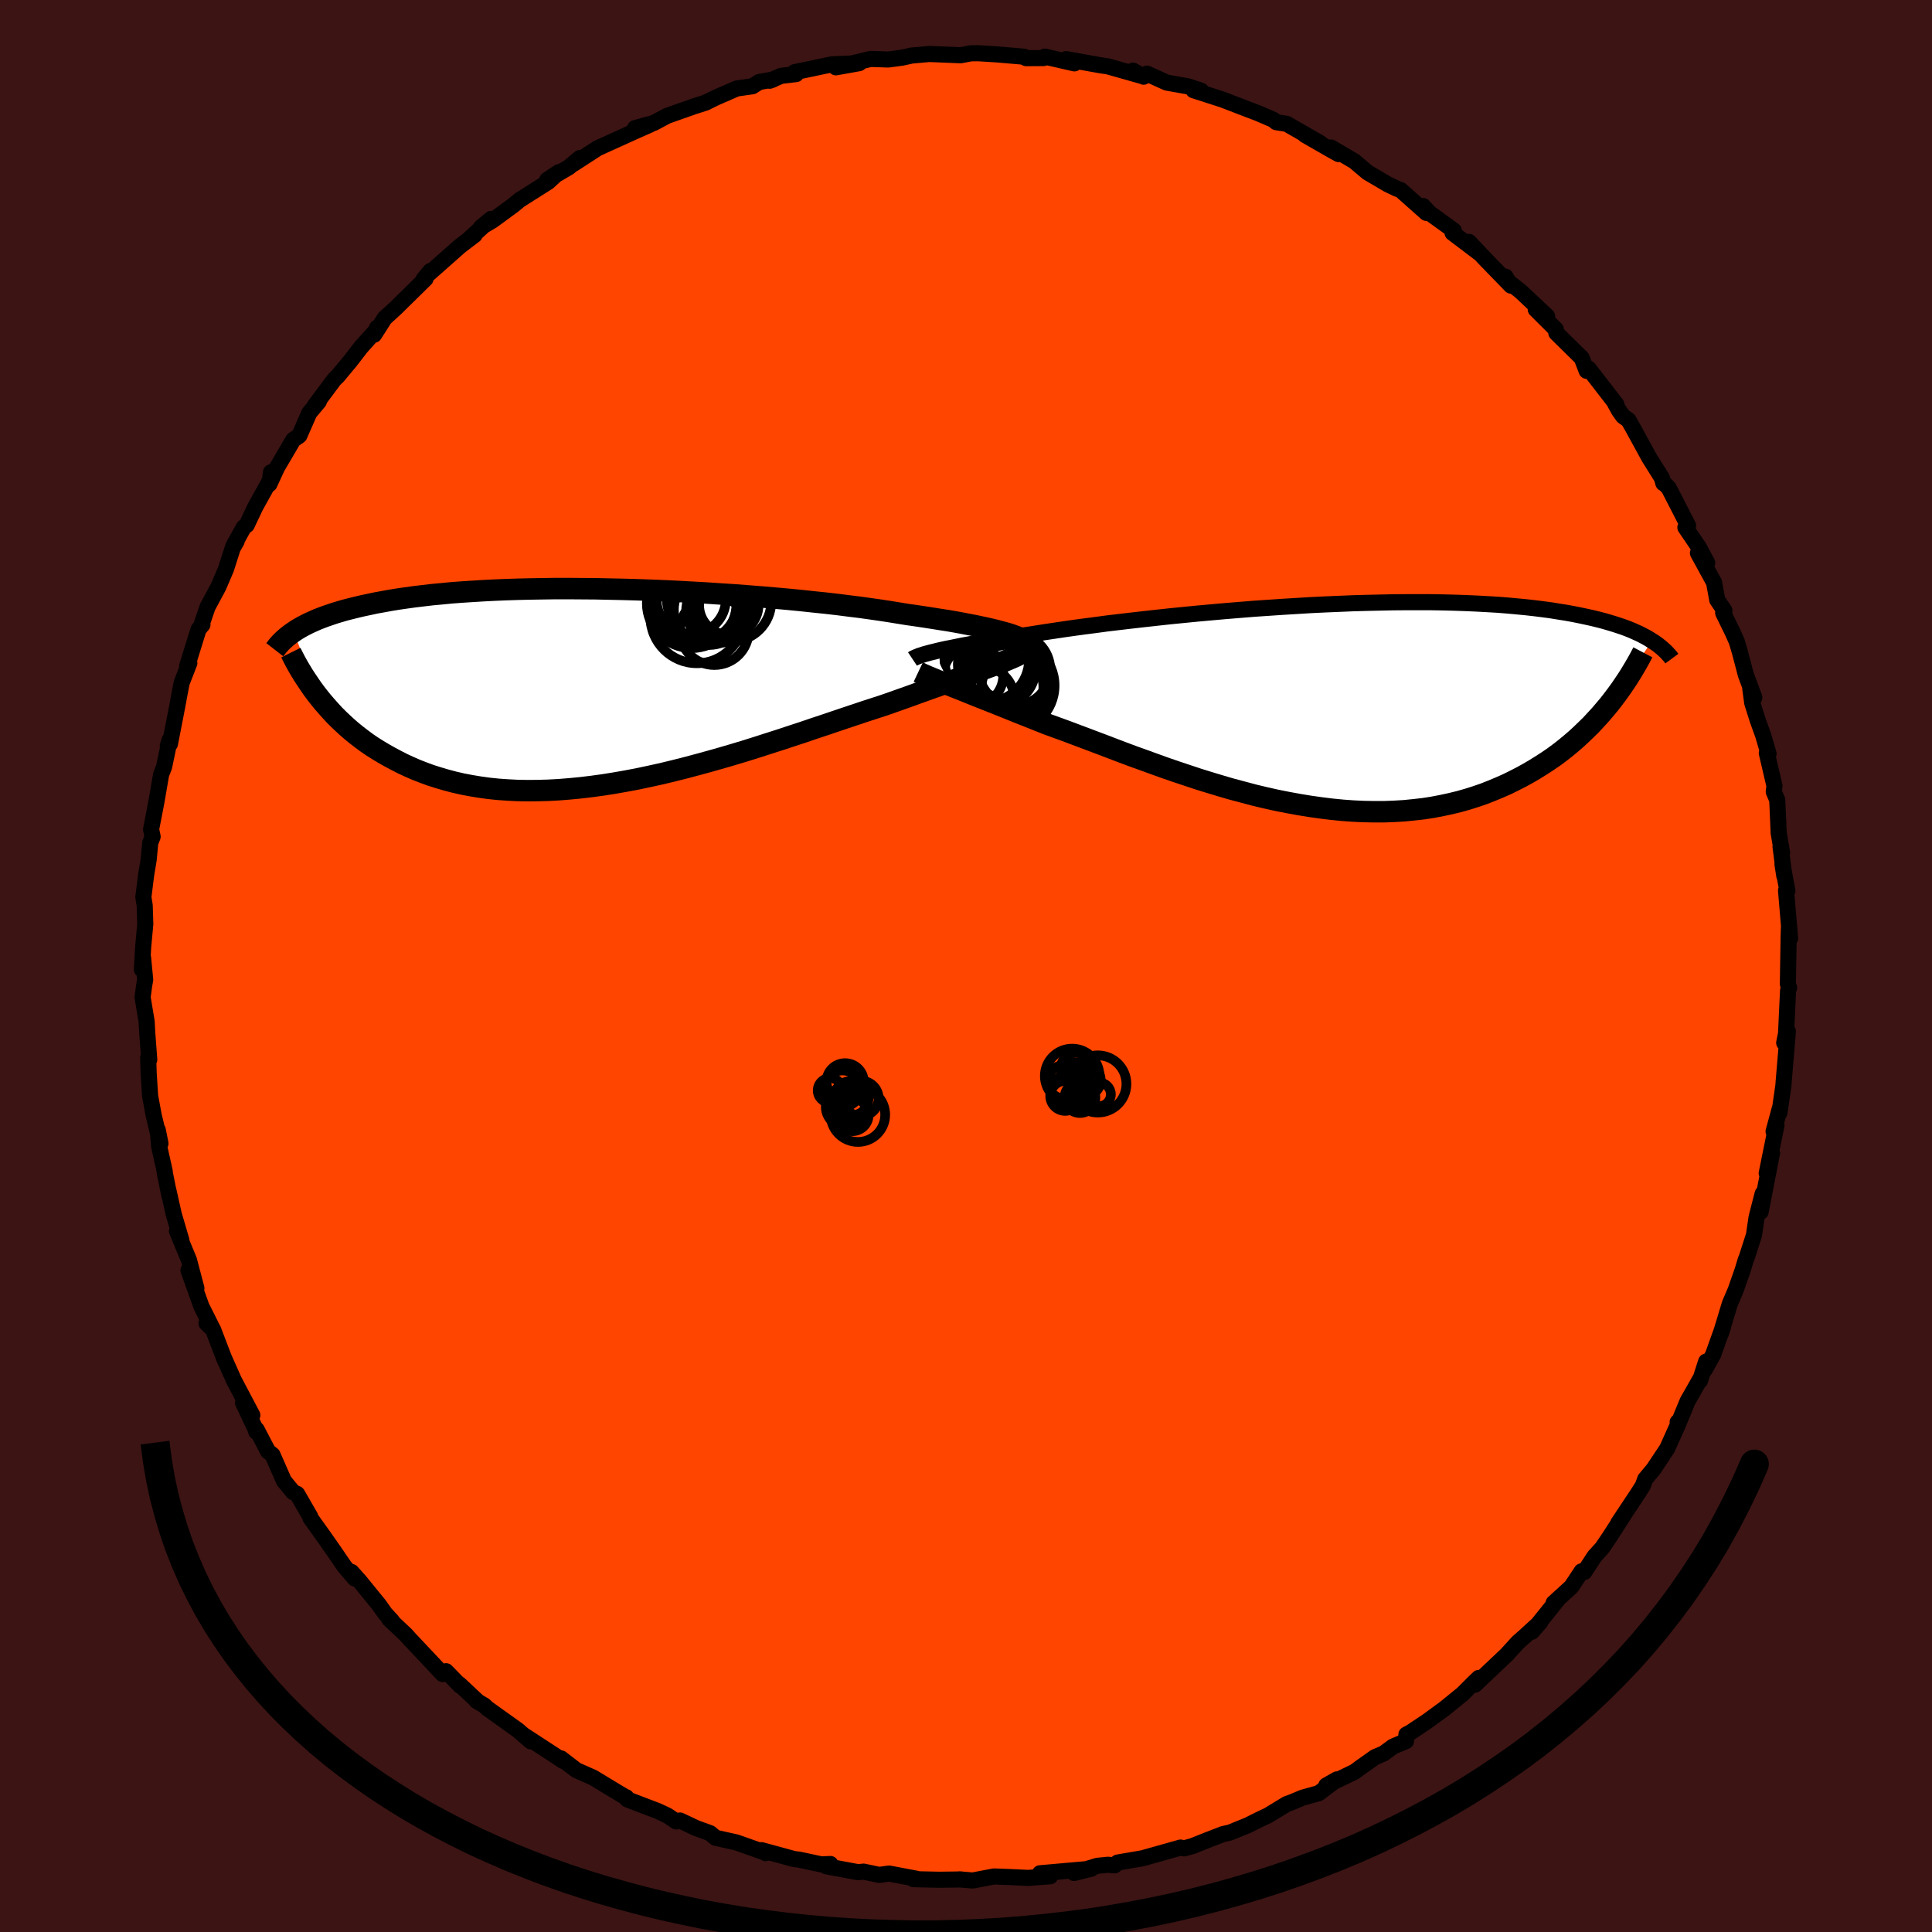 
  <svg viewBox="-100 -100 200 200" xmlns="http://www.w3.org/2000/svg" width="500" height="500" id="face-svg">
    <defs>
      <clipPath id="leftEyeClipPath">
        <polyline points="41.93,-5.62 41.51,-5.73 41.06,-5.85 40.57,-5.97 40.04,-6.09 39.47,-6.21 38.87,-6.34 38.23,-6.46 37.56,-6.59 36.85,-6.72 36.1,-6.85 35.32,-6.97 34.51,-7.1 33.67,-7.23 32.8,-7.36 31.89,-7.49 31.02,-7.63 30.1,-7.78 29.12,-7.93 28.08,-8.08 27,-8.23 25.86,-8.37 24.69,-8.52 23.47,-8.66 22.21,-8.79 20.91,-8.93 19.58,-9.06 18.23,-9.18 16.85,-9.3 15.44,-9.41 14.02,-9.52 12.58,-9.61 11.13,-9.71 9.68,-9.79 8.22,-9.87 6.76,-9.94 5.3,-10 3.85,-10.05 2.42,-10.09 0.99,-10.12 -0.42,-10.15 -1.82,-10.16 -3.19,-10.17 -4.54,-10.17 -5.86,-10.15 -7.15,-10.13 -8.42,-10.1 -9.65,-10.06 -10.85,-10.01 -12.02,-9.95 -13.15,-9.88 -14.24,-9.81 -15.3,-9.73 -16.32,-9.63 -17.3,-9.54 -18.24,-9.43 -19.15,-9.32 -20.02,-9.2 -20.85,-9.08 -21.64,-8.95 -22.41,-8.81 -23.13,-8.68 -23.83,-8.53 -24.49,-8.39 -25.13,-8.24 -25.74,-8.09 -26.32,-7.94 -26.87,-7.78 -27.4,-7.62 -27.9,-7.45 -28.37,-7.29 -28.82,-7.12 -29.25,-6.95 -29.65,-6.77 -30.03,-6.6 -30.39,-6.42 -30.73,-6.24 -31.05,-6.06 -31.35,-5.88 -31.63,-5.69 -29.02,1.07 -28.65,1.53 -28.26,1.98 -27.86,2.43 -27.45,2.88 -27.01,3.32 -26.56,3.75 -26.09,4.18 -25.61,4.6 -25.1,5.01 -24.58,5.41 -24.04,5.81 -23.48,6.19 -22.89,6.56 -22.29,6.92 -21.67,7.27 -21.03,7.61 -20.37,7.95 -19.68,8.27 -18.97,8.58 -18.23,8.87 -17.47,9.15 -16.68,9.4 -15.87,9.64 -15.04,9.86 -14.17,10.06 -13.28,10.23 -12.37,10.38 -11.43,10.51 -10.46,10.61 -9.47,10.68 -8.46,10.73 -7.42,10.75 -6.36,10.74 -5.28,10.71 -4.17,10.65 -3.05,10.56 -1.91,10.45 -0.75,10.31 0.42,10.15 1.61,9.96 2.81,9.75 4.02,9.52 5.24,9.26 6.47,8.99 7.71,8.69 8.94,8.38 10.18,8.05 11.42,7.71 12.66,7.36 13.89,7 15.12,6.63 16.33,6.25 17.54,5.86 18.73,5.48 19.91,5.09 21.07,4.71 22.21,4.32 23.33,3.95 24.42,3.58 25.49,3.22 26.54,2.87 27.55,2.53 28.54,2.21 29.49,1.9 30.38,1.59 31.25,1.28 32.1,0.98 32.92,0.68 33.73,0.39 34.51,0.11 35.27,-0.16 36,-0.43 36.71,-0.69 37.39,-0.94 38.05,-1.18 38.67,-1.41 39.27,-1.63 39.83,-1.84 40.37,-2.04" />
      </clipPath>
      <clipPath id="rightEyeClipPath">
        <polyline points="-40.41,-5.53 -40.01,-5.63 -39.58,-5.73 -39.11,-5.83 -38.6,-5.93 -38.06,-6.04 -37.48,-6.16 -36.86,-6.27 -36.21,-6.39 -35.53,-6.51 -34.81,-6.63 -34.06,-6.75 -33.27,-6.88 -32.45,-7.01 -31.6,-7.14 -30.72,-7.27 -29.89,-7.4 -29.01,-7.54 -28.07,-7.68 -27.07,-7.83 -26.02,-7.98 -24.92,-8.13 -23.76,-8.28 -22.57,-8.44 -21.32,-8.59 -20.04,-8.74 -18.72,-8.89 -17.37,-9.04 -15.99,-9.19 -14.58,-9.33 -13.15,-9.47 -11.71,-9.6 -10.25,-9.73 -8.77,-9.85 -7.3,-9.97 -5.82,-10.07 -4.34,-10.17 -2.86,-10.26 -1.39,-10.35 0.07,-10.42 1.51,-10.48 2.94,-10.54 4.35,-10.58 5.73,-10.61 7.09,-10.64 8.42,-10.65 9.73,-10.65 11,-10.65 12.24,-10.63 13.44,-10.6 14.61,-10.56 15.75,-10.51 16.85,-10.45 17.9,-10.39 18.92,-10.31 19.91,-10.22 20.85,-10.13 21.75,-10.03 22.62,-9.92 23.45,-9.81 24.25,-9.68 25.01,-9.56 25.73,-9.43 26.43,-9.29 27.09,-9.15 27.73,-9.01 28.34,-8.86 28.92,-8.71 29.47,-8.55 30,-8.39 30.49,-8.23 30.97,-8.07 31.42,-7.9 31.84,-7.73 32.24,-7.55 32.62,-7.38 32.97,-7.2 33.31,-7.02 33.62,-6.84 33.92,-6.65 29.45,-0.04 29.01,0.48 28.56,1.01 28.09,1.52 27.61,2.04 27.1,2.54 26.58,3.04 26.05,3.53 25.49,4.01 24.92,4.48 24.33,4.94 23.72,5.39 23.09,5.82 22.44,6.24 21.78,6.65 21.1,7.05 20.39,7.44 19.67,7.81 18.92,8.18 18.15,8.52 17.36,8.85 16.55,9.17 15.71,9.46 14.86,9.73 13.98,9.98 13.08,10.2 12.15,10.4 11.21,10.58 10.24,10.73 9.26,10.84 8.25,10.94 7.23,11 6.19,11.04 5.13,11.04 4.06,11.02 2.97,10.97 1.87,10.89 0.75,10.78 -0.37,10.64 -1.51,10.48 -2.66,10.29 -3.81,10.08 -4.97,9.85 -6.13,9.59 -7.3,9.31 -8.46,9 -9.63,8.69 -10.79,8.35 -11.95,8 -13.11,7.64 -14.25,7.26 -15.39,6.88 -16.52,6.49 -17.63,6.09 -18.73,5.69 -19.82,5.3 -20.89,4.9 -21.94,4.5 -22.96,4.11 -23.97,3.73 -24.95,3.36 -25.91,3 -26.84,2.65 -27.75,2.32 -28.63,2 -29.44,1.68 -30.24,1.36 -31.02,1.05 -31.78,0.75 -32.52,0.45 -33.24,0.16 -33.94,-0.12 -34.62,-0.39 -35.28,-0.65 -35.91,-0.9 -36.51,-1.14 -37.1,-1.38 -37.65,-1.6 -38.18,-1.81 -38.68,-2.01" />
      </clipPath>
      <filter id="fuzzy">
        <feTurbulence id="turbulence" baseFrequency="0.05" numOctaves="3" type="noise" result="noise" />
        <feDisplacementMap in="SourceGraphic" in2="noise" scale="2" />
      </filter>
      <linearGradient id="rainbowGradient" x1="0%" y1="0%" x2="100%" y2="0%">
        <stop offset="0%" style="stop-color: rgb(0, 0, 0); stop-opacity: 1" />
        <stop offset="50%" style="stop-color: rgb(230, 230, 250); stop-opacity: 1" />
        <stop offset="100%" style="stop-color: rgb(230, 230, 250); stop-opacity: 1" />
      </linearGradient>
    </defs>
    <rect x="-100" y="-100" width="100%" height="100%" fill="rgb(60, 20, 20)" />
    <polyline id="faceContour" points="85.08,1.86 85.21,2.25 85.12,2.47 85.1,2.54 84.89,7 84.7,7.95 85.08,6.77 84.64,12.03 84.62,12.35 84.21,15.19 84.25,14.73 83.6,17.13 83.9,16.48 82.89,21.45 83.44,19.37 83.32,19.98 82.26,25.45 82.47,23.57 81.84,26.02 81.57,27.86 80.8,30.25 80.72,30.41 80.41,31.45 79.68,33.54 79.07,34.97 78.13,38.08 78.35,37.41 77.33,40.26 76.47,41.79 76.62,40.95 75.98,42.93 76.09,42.6 74.69,45.07 73.76,47.33 73.67,47.22 73.7,47.48 72.58,49.97 71.16,52.1 70.31,53.12 70.07,53.79 69.59,54.55 67.52,57.67 68.04,56.91 66.61,59.13 65.85,60.25 65.06,61.12 64.01,62.73 63.73,62.66 62.67,64.26 60.83,65.94 61.28,65.56 58.58,68.92 59.47,67.9 57.94,69.3 57.12,70.03 55.97,71.29 52.69,74.4 53.08,73.7 52.57,74.19 51.4,75.36 49.54,76.87 47.75,78.18 46.01,79.34 45.59,79.56 45.55,80.24 44.23,80.79 43.22,81.53 42.34,81.9 40.86,82.95 40.22,83.42 37.3,84.83 38.41,84.2 36.52,85.63 34.86,86.09 33.79,86.54 33.21,86.75 31.27,87.93 30.3,88.39 29.16,88.96 27.31,89.71 26.62,89.86 25.04,90.47 23.43,91.11 22.59,91.34 22.21,91.26 18.23,92.38 18.26,92.37 15.7,92.81 15.39,93.1 14.69,93.04 13.59,93.15 11.18,93.89 12.97,93.45 7.66,93.92 7.92,94.18 8.72,94.23 6.42,94.4 4.52,94.31 2.89,94.25 0.7,94.67 -0.71,94.55 -0.48,94.56 -2.8,94.59 -4.61,94.55 -5.44,94.53 -5.11,94.49 -7.96,93.95 -8.99,94.09 -10.6,93.75 -11.17,93.81 -14.45,93.2 -14.04,92.96 -14.99,93 -17.27,92.51 -17.79,92.45 -21.17,91.53 -20.72,91.84 -20.73,91.8 -23.8,90.72 -25.92,90.25 -26.49,89.77 -27.95,89.24 -29.6,88.46 -29.99,88.56 -30.92,87.94 -31.9,87.48 -35.07,86.27 -35.17,86.05 -35.18,86.08 -36.58,85.24 -38.61,84.01 -40.33,83.25 -41.92,82.03 -41.71,82.29 -42.49,81.77 -45.85,79.58 -45.04,80.27 -46.4,79.1 -49.56,76.84 -49.85,76.56 -50.66,76.08 -50.49,76.19 -52.44,74.36 -52.33,74.54 -53.83,73 -54.17,73.3 -57.58,69.68 -57.99,69.22 -59.7,67.61 -59.43,67.79 -60.13,67.03 -60.76,66.14 -62.78,63.66 -63.61,62.73 -63.27,63.41 -64.36,62.14 -65.39,60.63 -66.49,59.06 -67.87,57.13 -67.88,57.01 -69.24,54.65 -69.65,54.47 -70.61,53.3 -71.79,50.61 -72.25,50.25 -73.43,47.99 -73.48,48.21 -73.52,48 -74.84,45.22 -73.88,46.5 -75.79,42.88 -76.79,40.63 -76.7,40.88 -77.94,37.64 -78.62,36.99 -78.01,37.52 -79.15,35.24 -80.49,31.5 -79.67,33.36 -80.44,30.44 -81.68,27.44 -81.22,28.4 -82.01,25.71 -82.59,23.13 -82.48,23.72 -82.93,21.47 -82.95,21.25 -83.53,18.64 -83.67,16.97 -83.39,18.37 -84.09,15.46 -84.46,13.46 -84.61,11.11 -84.66,9.46 -84.55,9.69 -84.76,6.89 -84.82,5.75 -85.24,3.23 -85.07,1.97 -84.97,1.43 -85.19,-0.86 -85.31,0.37 -85.18,-1.97 -84.96,-4.35 -85.02,-6.26 -85.16,-7.13 -84.87,-9.44 -84.61,-11.01 -84.45,-12.7 -84.46,-12.72 -84.2,-13.39 -84.36,-14.14 -83.81,-16.99 -83.32,-19.83 -83.01,-20.63 -82.43,-23.42 -82.63,-22.78 -82.41,-22.99 -81.66,-26.84 -81.37,-28.41 -81.19,-29.33 -80.4,-31.36 -80.63,-31.04 -79.45,-34.84 -79.04,-35.34 -79.14,-35.33 -78.52,-37.15 -77.38,-39.28 -76.6,-41.11 -75.91,-43.27 -75.5,-43.98 -75.81,-43.53 -74.77,-45.41 -74.46,-45.65 -73.56,-47.55 -71.38,-51.48 -72.11,-49.89 -71.95,-51.11 -71.5,-51.3 -69.64,-54.47 -69.01,-54.91 -67.98,-57.26 -66.99,-58.44 -67.42,-58 -65.4,-60.71 -65.05,-61.05 -63.74,-62.62 -62.63,-64.06 -60.96,-65.92 -60.96,-66.08 -61.27,-65.35 -60.18,-67.06 -59.03,-68.11 -55.95,-71.14 -56.14,-71.11 -55.44,-71.95 -55.58,-71.69 -52.37,-74.53 -50.87,-75.67 -51.39,-75.3 -49.16,-77.34 -50.22,-76.46 -49.01,-77.18 -46.84,-78.77 -46.2,-79.3 -43.25,-81.17 -42.15,-82.18 -43.35,-81.38 -41.12,-82.68 -39.98,-83.64 -40.61,-83.05 -38.36,-84.51 -38.17,-84.64 -34.4,-86.35 -32.73,-87.09 -34.26,-86.74 -32.32,-87.27 -30.94,-88.01 -28.16,-88.99 -26.97,-89.37 -25.87,-89.91 -23.73,-90.84 -22.11,-91.07 -21.41,-91.51 -19.97,-91.77 -20.33,-91.64 -19.13,-92.15 -17.59,-92.33 -17.74,-92.53 -13.88,-93.34 -11.06,-93.46 -13.47,-93.03 -10.17,-93.83 -9.87,-93.9 -8.05,-93.84 -6.62,-94.03 -5.62,-94.25 -3.83,-94.41 -3.24,-94.39 -0.55,-94.28 0.5,-94.48 1.26,-94.49 3.19,-94.37 6,-94.13 5.92,-94.14 6.23,-93.98 8.04,-93.99 8.16,-94.14 11.22,-93.44 10.37,-93.88 13.93,-93.24 14.69,-93.13 18.22,-92.13 17.29,-92.69 18.39,-92.06 18.73,-92.38 20.78,-91.45 23.03,-91.05 24.34,-90.61 23.55,-90.66 26.56,-89.69 29.37,-88.61 29.54,-88.55 30.24,-88.28 31.82,-87.6 32.12,-87.35 33.2,-87.18 36.68,-85.18 35.08,-86.04 37.69,-84.54 38.57,-84.05 37.79,-84.73 40.21,-83.3 41.57,-82.15 43.68,-80.91 44.58,-80.48 44.99,-80.33 47.66,-77.96 47.32,-78.67 48,-77.94 50.49,-76.14 50.37,-75.89 53.08,-73.84 52.07,-74.96 53.76,-73.17 56.42,-70.43 55.85,-71.36 55.94,-70.99 57.4,-69.85 60.16,-67.26 58.98,-67.97 61.06,-65.9 61.11,-65.53 63.74,-62.94 64.25,-61.61 64.46,-61.84 67.32,-58.14 67.18,-58.26 67.61,-57.48 68.02,-56.91 68.58,-56.51 69.04,-55.7 70.72,-52.63 72.04,-50.52 72.19,-49.98 72.31,-49.93 72.75,-49.48 74.75,-45.59 74.47,-45.4 75.87,-43.34 76.73,-41.74 75.77,-42.75 77.44,-39.7 77.77,-37.89 78.51,-36.8 78.38,-36.56 79.31,-34.66 79.79,-33.59 80.12,-32.47 80.73,-30.15 81.61,-27.79 81.19,-28.71 81.39,-27.24 81.96,-25.44 82.52,-23.89 83.08,-21.97 82.9,-22.04 83.69,-18.66 83.62,-18.04 83.98,-17.19 84.13,-13.76 84.48,-11.72 84.32,-12.36 84.71,-9.33 84.52,-10.55 85.03,-7.78 84.89,-7.81 85.31,-2.86 85.19,-3.99 85.16,-3.05 85.08,1.86 85.21,2.25" fill="rgb(255, 69, 0)" stroke="black" stroke-width="1.667" stroke-linejoin="round" filter="url(#fuzzy)" />
    <g transform="translate(37.1 -27.01)">
      <polyline id="rightCountour" points="-40.41,-5.53 -40.01,-5.63 -39.58,-5.73 -39.11,-5.83 -38.6,-5.93 -38.06,-6.04 -37.48,-6.16 -36.86,-6.27 -36.21,-6.39 -35.53,-6.51 -34.81,-6.63 -34.06,-6.75 -33.27,-6.88 -32.45,-7.01 -31.6,-7.14 -30.72,-7.27 -29.89,-7.4 -29.01,-7.54 -28.07,-7.68 -27.07,-7.83 -26.02,-7.98 -24.92,-8.13 -23.76,-8.28 -22.57,-8.44 -21.32,-8.59 -20.04,-8.74 -18.72,-8.89 -17.37,-9.04 -15.99,-9.19 -14.58,-9.33 -13.15,-9.47 -11.71,-9.6 -10.25,-9.73 -8.77,-9.85 -7.3,-9.97 -5.82,-10.07 -4.34,-10.17 -2.86,-10.26 -1.39,-10.35 0.07,-10.42 1.51,-10.48 2.94,-10.54 4.35,-10.58 5.73,-10.61 7.09,-10.64 8.42,-10.65 9.73,-10.65 11,-10.65 12.24,-10.63 13.44,-10.6 14.61,-10.56 15.75,-10.51 16.85,-10.45 17.9,-10.39 18.92,-10.31 19.91,-10.22 20.85,-10.13 21.75,-10.03 22.62,-9.92 23.45,-9.81 24.25,-9.68 25.01,-9.56 25.73,-9.43 26.43,-9.29 27.09,-9.15 27.73,-9.01 28.34,-8.86 28.92,-8.71 29.47,-8.55 30,-8.39 30.49,-8.23 30.97,-8.07 31.42,-7.9 31.84,-7.73 32.24,-7.55 32.62,-7.38 32.97,-7.2 33.31,-7.02 33.62,-6.84 33.92,-6.65 29.45,-0.04 29.01,0.48 28.56,1.01 28.09,1.52 27.61,2.04 27.1,2.54 26.58,3.04 26.05,3.53 25.49,4.01 24.92,4.48 24.33,4.94 23.72,5.39 23.09,5.82 22.44,6.24 21.78,6.65 21.1,7.05 20.39,7.44 19.67,7.81 18.92,8.18 18.15,8.52 17.36,8.85 16.55,9.17 15.71,9.46 14.86,9.73 13.98,9.98 13.08,10.2 12.15,10.4 11.21,10.58 10.24,10.73 9.26,10.84 8.25,10.94 7.23,11 6.19,11.04 5.13,11.04 4.06,11.02 2.97,10.97 1.87,10.89 0.75,10.78 -0.37,10.64 -1.51,10.48 -2.66,10.29 -3.81,10.08 -4.97,9.85 -6.13,9.59 -7.3,9.31 -8.46,9 -9.63,8.69 -10.79,8.35 -11.95,8 -13.11,7.64 -14.25,7.26 -15.39,6.88 -16.52,6.49 -17.63,6.09 -18.73,5.69 -19.82,5.3 -20.89,4.9 -21.94,4.5 -22.96,4.11 -23.97,3.73 -24.95,3.36 -25.91,3 -26.84,2.65 -27.75,2.32 -28.63,2 -29.44,1.68 -30.24,1.36 -31.02,1.05 -31.78,0.75 -32.52,0.45 -33.24,0.16 -33.94,-0.12 -34.62,-0.39 -35.28,-0.65 -35.91,-0.9 -36.51,-1.14 -37.1,-1.38 -37.65,-1.6 -38.18,-1.81 -38.68,-2.01" fill="white" stroke="white" stroke-width="0" stroke-linejoin="round" filter="url(#fuzzy)" />
    </g>
    <g transform="translate(-37.97 -28.9)">
      <polyline id="leftCountour" points="41.93,-5.62 41.51,-5.73 41.06,-5.85 40.57,-5.97 40.04,-6.09 39.47,-6.21 38.87,-6.34 38.23,-6.46 37.56,-6.59 36.85,-6.72 36.1,-6.85 35.32,-6.97 34.51,-7.1 33.67,-7.23 32.8,-7.36 31.89,-7.49 31.02,-7.63 30.1,-7.78 29.12,-7.93 28.08,-8.08 27,-8.23 25.86,-8.37 24.69,-8.52 23.47,-8.66 22.21,-8.79 20.91,-8.93 19.58,-9.06 18.23,-9.18 16.85,-9.3 15.44,-9.41 14.02,-9.52 12.58,-9.61 11.13,-9.71 9.68,-9.79 8.22,-9.87 6.76,-9.94 5.3,-10 3.85,-10.05 2.42,-10.09 0.99,-10.12 -0.42,-10.15 -1.82,-10.16 -3.19,-10.17 -4.54,-10.17 -5.86,-10.15 -7.15,-10.13 -8.42,-10.1 -9.65,-10.06 -10.85,-10.01 -12.02,-9.95 -13.15,-9.88 -14.24,-9.81 -15.3,-9.73 -16.32,-9.63 -17.3,-9.54 -18.24,-9.43 -19.15,-9.32 -20.02,-9.2 -20.85,-9.08 -21.64,-8.95 -22.41,-8.81 -23.13,-8.68 -23.83,-8.53 -24.49,-8.39 -25.13,-8.24 -25.74,-8.09 -26.32,-7.94 -26.87,-7.78 -27.4,-7.62 -27.9,-7.45 -28.37,-7.29 -28.82,-7.12 -29.25,-6.95 -29.65,-6.77 -30.03,-6.6 -30.39,-6.42 -30.73,-6.24 -31.05,-6.06 -31.35,-5.88 -31.63,-5.69 -29.02,1.07 -28.65,1.53 -28.26,1.98 -27.86,2.43 -27.45,2.88 -27.01,3.32 -26.56,3.75 -26.09,4.18 -25.61,4.6 -25.1,5.01 -24.58,5.41 -24.04,5.81 -23.48,6.19 -22.89,6.56 -22.29,6.92 -21.67,7.27 -21.03,7.61 -20.37,7.95 -19.68,8.27 -18.97,8.58 -18.23,8.87 -17.47,9.15 -16.68,9.4 -15.87,9.64 -15.04,9.86 -14.17,10.06 -13.28,10.23 -12.37,10.38 -11.43,10.51 -10.46,10.61 -9.47,10.68 -8.46,10.73 -7.42,10.75 -6.36,10.74 -5.28,10.71 -4.17,10.65 -3.05,10.56 -1.91,10.45 -0.75,10.31 0.42,10.15 1.61,9.96 2.81,9.75 4.02,9.52 5.24,9.26 6.47,8.99 7.71,8.69 8.94,8.38 10.18,8.05 11.42,7.71 12.66,7.36 13.89,7 15.12,6.63 16.33,6.25 17.54,5.86 18.73,5.48 19.91,5.09 21.07,4.71 22.21,4.32 23.33,3.95 24.42,3.58 25.49,3.22 26.54,2.87 27.55,2.53 28.54,2.21 29.49,1.9 30.38,1.59 31.25,1.28 32.1,0.98 32.92,0.68 33.73,0.39 34.51,0.11 35.27,-0.16 36,-0.43 36.71,-0.69 37.39,-0.94 38.05,-1.18 38.67,-1.41 39.27,-1.63 39.83,-1.84 40.37,-2.04" fill="white" stroke="white" stroke-width="0" stroke-linejoin="round" filter="url(#fuzzy)" />
    </g>
    <g transform="translate(37.1 -27.01)">
      <polyline id="rightUpper" points="-42.64,-4.77 -42.55,-4.83 -42.43,-4.89 -42.28,-4.96 -42.11,-5.03 -41.91,-5.11 -41.67,-5.18 -41.41,-5.27 -41.11,-5.35 -40.78,-5.44 -40.41,-5.53 -40.01,-5.63 -39.58,-5.73 -39.11,-5.83 -38.6,-5.93 -38.06,-6.04 -37.48,-6.16 -36.86,-6.27 -36.21,-6.39 -35.53,-6.51 -34.81,-6.63 -34.06,-6.75 -33.27,-6.88 -32.45,-7.01 -31.6,-7.14 -30.72,-7.27 -29.89,-7.4 -29.01,-7.54 -28.07,-7.68 -27.07,-7.83 -26.02,-7.98 -24.92,-8.13 -23.76,-8.28 -22.57,-8.44 -21.32,-8.59 -20.04,-8.74 -18.72,-8.89 -17.37,-9.04 -15.99,-9.19 -14.58,-9.33 -13.15,-9.47 -11.71,-9.6 -10.25,-9.73 -8.77,-9.85 -7.3,-9.97 -5.82,-10.07 -4.34,-10.17 -2.86,-10.26 -1.39,-10.35 0.07,-10.42 1.51,-10.48 2.94,-10.54 4.35,-10.58 5.73,-10.61 7.09,-10.64 8.42,-10.65 9.73,-10.65 11,-10.65 12.24,-10.63 13.44,-10.6 14.61,-10.56 15.75,-10.51 16.85,-10.45 17.9,-10.39 18.92,-10.31 19.91,-10.22 20.85,-10.13 21.75,-10.03 22.62,-9.92 23.45,-9.81 24.25,-9.68 25.01,-9.56 25.73,-9.43 26.43,-9.29 27.09,-9.15 27.73,-9.01 28.34,-8.86 28.92,-8.71 29.47,-8.55 30,-8.39 30.49,-8.23 30.97,-8.07 31.42,-7.9 31.84,-7.73 32.24,-7.55 32.62,-7.38 32.97,-7.2 33.31,-7.02 33.62,-6.84 33.92,-6.65 34.2,-6.47 34.46,-6.29 34.7,-6.1 34.92,-5.92 35.13,-5.73 35.33,-5.55 35.51,-5.36 35.67,-5.18 35.83,-5 35.97,-4.81" fill="none" stroke="black" stroke-width="1.667" stroke-linejoin="round" filter="url(#fuzzy)" />
      <polyline id="rightLower" points="-42.04,-3.42 -41.85,-3.33 -41.63,-3.22 -41.37,-3.11 -41.08,-2.98 -40.76,-2.85 -40.4,-2.7 -40.02,-2.54 -39.6,-2.38 -39.16,-2.2 -38.68,-2.01 -38.18,-1.81 -37.65,-1.6 -37.1,-1.38 -36.51,-1.14 -35.91,-0.9 -35.28,-0.65 -34.62,-0.39 -33.94,-0.12 -33.24,0.16 -32.52,0.45 -31.78,0.75 -31.02,1.05 -30.24,1.36 -29.44,1.68 -28.63,2 -27.75,2.32 -26.84,2.65 -25.91,3 -24.95,3.36 -23.97,3.73 -22.96,4.11 -21.94,4.5 -20.89,4.9 -19.82,5.3 -18.73,5.69 -17.63,6.09 -16.52,6.49 -15.39,6.88 -14.25,7.26 -13.11,7.64 -11.95,8 -10.79,8.35 -9.63,8.69 -8.46,9 -7.3,9.31 -6.13,9.59 -4.97,9.85 -3.81,10.08 -2.66,10.29 -1.51,10.48 -0.37,10.64 0.75,10.78 1.87,10.89 2.97,10.97 4.06,11.02 5.13,11.04 6.19,11.04 7.23,11 8.25,10.94 9.26,10.84 10.24,10.73 11.21,10.58 12.15,10.4 13.08,10.2 13.98,9.98 14.86,9.73 15.71,9.46 16.55,9.17 17.36,8.85 18.15,8.52 18.92,8.18 19.67,7.81 20.39,7.44 21.1,7.05 21.78,6.65 22.44,6.24 23.09,5.82 23.72,5.39 24.33,4.94 24.92,4.48 25.49,4.01 26.05,3.53 26.58,3.04 27.1,2.54 27.61,2.04 28.09,1.52 28.56,1.01 29.01,0.48 29.45,-0.04 29.87,-0.58 30.27,-1.11 30.66,-1.65 31.03,-2.19 31.39,-2.73 31.73,-3.27 32.06,-3.82 32.38,-4.37 32.68,-4.91 32.97,-5.46" fill="none" stroke="black" stroke-width="2.222" stroke-linejoin="round" filter="url(#fuzzy)" />
      <circle r="4.768" cx="-32.698" cy="-2.023" stroke="black" fill="none" stroke-width="1.0" filter="url(#fuzzy)" clip-path="url(#rightEyeClipPath)" /><circle r="3.2" cx="-32.288" cy="-1.888" stroke="black" fill="none" stroke-width="1.0" filter="url(#fuzzy)" clip-path="url(#rightEyeClipPath)" /><circle r="3.308" cx="-35.413" cy="-0.653" stroke="black" fill="none" stroke-width="1.0" filter="url(#fuzzy)" clip-path="url(#rightEyeClipPath)" /><circle r="3.722" cx="-34.223" cy="-4.223" stroke="black" fill="none" stroke-width="1.0" filter="url(#fuzzy)" clip-path="url(#rightEyeClipPath)" /><circle r="3.792" cx="-33.708" cy="-3.738" stroke="black" fill="none" stroke-width="1.0" filter="url(#fuzzy)" clip-path="url(#rightEyeClipPath)" /><circle r="3.826" cx="-32.723" cy="-2.423" stroke="black" fill="none" stroke-width="1.0" filter="url(#fuzzy)" clip-path="url(#rightEyeClipPath)" /><circle r="3.708" cx="-32.083" cy="-3.663" stroke="black" fill="none" stroke-width="1.0" filter="url(#fuzzy)" clip-path="url(#rightEyeClipPath)" /><circle r="4.376" cx="-34.953" cy="-4.693" stroke="black" fill="none" stroke-width="1.0" filter="url(#fuzzy)" clip-path="url(#rightEyeClipPath)" /><circle r="4.67" cx="-33.103" cy="-2.458" stroke="black" fill="none" stroke-width="1.0" filter="url(#fuzzy)" clip-path="url(#rightEyeClipPath)" /><circle r="3.1" cx="-36.343" cy="-3.063" stroke="black" fill="none" stroke-width="1.0" filter="url(#fuzzy)" clip-path="url(#rightEyeClipPath)" />
      </g>
    <g transform="translate(-37.97 -28.9)">
      <polyline id="leftUpper" points="44.13,-4.67 44.07,-4.74 43.97,-4.82 43.83,-4.91 43.67,-5 43.47,-5.09 43.23,-5.19 42.96,-5.29 42.66,-5.4 42.31,-5.51 41.93,-5.62 41.51,-5.73 41.06,-5.85 40.57,-5.97 40.04,-6.09 39.47,-6.21 38.87,-6.34 38.23,-6.46 37.56,-6.59 36.85,-6.72 36.1,-6.85 35.32,-6.97 34.51,-7.1 33.67,-7.23 32.8,-7.36 31.89,-7.49 31.02,-7.63 30.1,-7.78 29.12,-7.93 28.08,-8.08 27,-8.23 25.86,-8.37 24.69,-8.52 23.47,-8.66 22.21,-8.79 20.91,-8.93 19.58,-9.06 18.23,-9.18 16.85,-9.3 15.44,-9.41 14.02,-9.52 12.58,-9.61 11.13,-9.71 9.68,-9.79 8.22,-9.87 6.76,-9.94 5.3,-10 3.85,-10.05 2.42,-10.09 0.99,-10.12 -0.42,-10.15 -1.82,-10.16 -3.19,-10.17 -4.54,-10.17 -5.86,-10.15 -7.15,-10.13 -8.42,-10.1 -9.65,-10.06 -10.85,-10.01 -12.02,-9.95 -13.15,-9.88 -14.24,-9.81 -15.3,-9.73 -16.32,-9.63 -17.3,-9.54 -18.24,-9.43 -19.15,-9.32 -20.02,-9.2 -20.85,-9.08 -21.64,-8.95 -22.41,-8.81 -23.13,-8.68 -23.83,-8.53 -24.49,-8.39 -25.13,-8.24 -25.74,-8.09 -26.32,-7.94 -26.87,-7.78 -27.4,-7.62 -27.9,-7.45 -28.37,-7.29 -28.82,-7.12 -29.25,-6.95 -29.65,-6.77 -30.03,-6.6 -30.39,-6.42 -30.73,-6.24 -31.05,-6.06 -31.35,-5.88 -31.63,-5.69 -31.89,-5.51 -32.14,-5.32 -32.37,-5.14 -32.58,-4.95 -32.78,-4.77 -32.97,-4.58 -33.14,-4.39 -33.3,-4.21 -33.44,-4.02 -33.58,-3.84" fill="none" stroke="black" stroke-width="2.222" stroke-linejoin="round" filter="url(#fuzzy)" />
      <polyline id="leftLower" points="43.8,-3.52 43.63,-3.41 43.41,-3.3 43.16,-3.17 42.87,-3.04 42.54,-2.9 42.17,-2.74 41.77,-2.58 41.34,-2.41 40.87,-2.23 40.37,-2.04 39.83,-1.84 39.27,-1.63 38.67,-1.41 38.05,-1.18 37.39,-0.94 36.71,-0.69 36,-0.43 35.27,-0.16 34.51,0.11 33.73,0.39 32.92,0.68 32.1,0.98 31.25,1.28 30.38,1.59 29.49,1.9 28.54,2.21 27.55,2.53 26.54,2.87 25.49,3.22 24.42,3.58 23.33,3.95 22.21,4.32 21.07,4.71 19.91,5.09 18.73,5.48 17.54,5.86 16.33,6.25 15.12,6.63 13.89,7 12.66,7.36 11.42,7.71 10.18,8.05 8.94,8.38 7.71,8.69 6.47,8.99 5.24,9.26 4.02,9.52 2.81,9.75 1.61,9.96 0.42,10.15 -0.75,10.31 -1.91,10.45 -3.05,10.56 -4.17,10.65 -5.28,10.71 -6.36,10.74 -7.42,10.75 -8.46,10.73 -9.47,10.68 -10.46,10.61 -11.43,10.51 -12.37,10.38 -13.28,10.23 -14.17,10.06 -15.04,9.86 -15.87,9.64 -16.68,9.4 -17.47,9.15 -18.23,8.87 -18.97,8.58 -19.68,8.27 -20.37,7.95 -21.03,7.61 -21.67,7.27 -22.29,6.92 -22.89,6.56 -23.48,6.19 -24.04,5.81 -24.58,5.41 -25.1,5.01 -25.61,4.6 -26.09,4.18 -26.56,3.75 -27.01,3.32 -27.45,2.88 -27.86,2.43 -28.26,1.98 -28.65,1.53 -29.02,1.07 -29.37,0.62 -29.71,0.16 -30.03,-0.31 -30.34,-0.77 -30.64,-1.23 -30.92,-1.69 -31.19,-2.15 -31.45,-2.62 -31.69,-3.08 -31.92,-3.54" fill="none" stroke="black" stroke-width="2.222" stroke-linejoin="round" filter="url(#fuzzy)" />
      <circle r="4.822" cx="10.117" cy="-7.261" stroke="black" fill="none" stroke-width="1.0" filter="url(#fuzzy)" clip-path="url(#leftEyeClipPath)" /><circle r="4.642" cx="9.572" cy="-8.651" stroke="black" fill="none" stroke-width="1.0" filter="url(#fuzzy)" clip-path="url(#leftEyeClipPath)" /><circle r="3.074" cx="13.417" cy="-8.461" stroke="black" fill="none" stroke-width="1.0" filter="url(#fuzzy)" clip-path="url(#leftEyeClipPath)" /><circle r="4.65" cx="11.642" cy="-9.171" stroke="black" fill="none" stroke-width="1.0" filter="url(#fuzzy)" clip-path="url(#leftEyeClipPath)" /><circle r="4.336" cx="10.052" cy="-8.941" stroke="black" fill="none" stroke-width="1.0" filter="url(#fuzzy)" clip-path="url(#leftEyeClipPath)" /><circle r="3.664" cx="11.392" cy="-7.996" stroke="black" fill="none" stroke-width="1.0" filter="url(#fuzzy)" clip-path="url(#leftEyeClipPath)" /><circle r="3.56" cx="11.917" cy="-5.816" stroke="black" fill="none" stroke-width="1.0" filter="url(#fuzzy)" clip-path="url(#leftEyeClipPath)" /><circle r="3.588" cx="9.522" cy="-9.056" stroke="black" fill="none" stroke-width="1.0" filter="url(#fuzzy)" clip-path="url(#leftEyeClipPath)" /><circle r="4.134" cx="13.682" cy="-8.846" stroke="black" fill="none" stroke-width="1.0" filter="url(#fuzzy)" clip-path="url(#leftEyeClipPath)" /><circle r="3.36" cx="12.362" cy="-7.906" stroke="black" fill="none" stroke-width="1.0" filter="url(#fuzzy)" clip-path="url(#leftEyeClipPath)" />
    </g>
    <g id="hairs">
      
    </g>
    
        <g id="pointNose">
          <g id="rightNose"><circle r="1.552" cx="10.27" cy="13.446" stroke="black" fill="none" stroke-width="1.0" filter="url(#fuzzy)" /><circle r="1.826" cx="10.582" cy="13.09" stroke="black" fill="none" stroke-width="1.0" filter="url(#fuzzy)" /><circle r="1.23" cx="13.766" cy="13.29" stroke="black" fill="none" stroke-width="1.0" filter="url(#fuzzy)" /><circle r="2.828" cx="10.99" cy="11.382" stroke="black" fill="none" stroke-width="1.0" filter="url(#fuzzy)" /><circle r="1.198" cx="11.298" cy="11.158" stroke="black" fill="none" stroke-width="1.0" filter="url(#fuzzy)" /><circle r="1.592" cx="11.798" cy="13.626" stroke="black" fill="none" stroke-width="1.0" filter="url(#fuzzy)" /><circle r="1.744" cx="10.206" cy="11.986" stroke="black" fill="none" stroke-width="1.0" filter="url(#fuzzy)" /><circle r="1.634" cx="11.458" cy="10.594" stroke="black" fill="none" stroke-width="1.0" filter="url(#fuzzy)" /><circle r="2.962" cx="13.646" cy="12.21" stroke="black" fill="none" stroke-width="1.0" filter="url(#fuzzy)" /><circle r="1.706" cx="12.238" cy="11.81" stroke="black" fill="none" stroke-width="1.0" filter="url(#fuzzy)" /></g>
          <g id="leftNose"><circle r="2.04" cx="-12.472" cy="14.59" stroke="black" fill="none" stroke-width="1.0" filter="url(#fuzzy)" /><circle r="1.688" cx="-11.768" cy="15.41" stroke="black" fill="none" stroke-width="1.0" filter="url(#fuzzy)" /><circle r="1.828" cx="-10.872" cy="13.71" stroke="black" fill="none" stroke-width="1.0" filter="url(#fuzzy)" /><circle r="1.882" cx="-12.772" cy="12.694" stroke="black" fill="none" stroke-width="1.0" filter="url(#fuzzy)" /><circle r="2.82" cx="-11.184" cy="15.394" stroke="black" fill="none" stroke-width="1.0" filter="url(#fuzzy)" /><circle r="1.28" cx="-14.068" cy="12.882" stroke="black" fill="none" stroke-width="1.0" filter="url(#fuzzy)" /><circle r="1.792" cx="-11.888" cy="13.698" stroke="black" fill="none" stroke-width="1.0" filter="url(#fuzzy)" /><circle r="1.932" cx="-12.512" cy="11.99" stroke="black" fill="none" stroke-width="1.0" filter="url(#fuzzy)" /><circle r="1.316" cx="-11.764" cy="14.662" stroke="black" fill="none" stroke-width="1.0" filter="url(#fuzzy)" /><circle r="1.334" cx="-11.516" cy="14.05" stroke="black" fill="none" stroke-width="1.0" filter="url(#fuzzy)" /></g>
        </g>
      
    <g id="mouth">
      <polyline points="-83.95,49.34 -83.71,51.2 -83.4,53.03 -83.02,54.82 -82.56,56.58 -82.04,58.31 -81.46,60.01 -80.8,61.68 -80.09,63.31 -79.31,64.91 -78.47,66.48 -77.57,68.01 -76.61,69.51 -75.59,70.98 -74.51,72.41 -73.39,73.81 -72.2,75.18 -70.97,76.51 -69.68,77.81 -68.35,79.07 -66.97,80.3 -65.54,81.49 -64.06,82.65 -62.54,83.77 -60.98,84.86 -59.37,85.91 -57.73,86.93 -56.05,87.91 -54.33,88.85 -52.57,89.76 -50.78,90.64 -48.95,91.47 -47.1,92.27 -45.21,93.03 -43.29,93.76 -41.34,94.45 -39.37,95.1 -37.37,95.71 -35.35,96.28 -33.31,96.82 -31.24,97.32 -29.15,97.78 -27.05,98.21 -24.92,98.59 -22.79,98.94 -20.63,99.24 -18.46,99.51 -16.28,99.74 -14.09,99.93 -11.89,100.08 -9.69,100.19 -7.47,100.26 -5.25,100.3 -3.03,100.29 -0.8,100.24 1.43,100.15 3.66,100.02 5.89,99.85 8.11,99.63 10.33,99.38 12.55,99.09 14.76,98.75 16.96,98.37 19.15,97.95 21.33,97.49 23.5,96.99 25.66,96.44 27.8,95.85 29.93,95.22 32.04,94.55 34.13,93.83 36.2,93.07 38.25,92.27 40.28,91.43 42.28,90.54 44.26,89.6 46.21,88.62 48.13,87.6 50.03,86.54 51.89,85.43 53.72,84.27 55.52,83.07 57.29,81.83 59.02,80.54 60.71,79.2 62.36,77.82 63.97,76.4 65.54,74.93 67.07,73.41 68.56,71.85 70,70.24 71.39,68.58 72.73,66.88 74.03,65.13 75.27,63.33 76.47,61.49 77.61,59.6 78.69,57.66 79.72,55.67 80.7,53.64 81.61,51.56 80.7,53.64 79.72,55.67 78.69,57.66 77.61,59.6 76.47,61.49 75.27,63.33 74.03,65.13 72.73,66.88 71.39,68.58 70,70.24 68.56,71.85 67.07,73.41 65.54,74.93 63.97,76.4 62.36,77.82 60.71,79.2 59.02,80.54 57.29,81.83 55.52,83.07 53.72,84.27 51.89,85.43 50.03,86.54 48.13,87.6 46.21,88.62 44.26,89.6 42.28,90.54 40.28,91.43 38.25,92.27 36.2,93.07 34.13,93.83 32.04,94.55 29.93,95.22 27.8,95.85 25.66,96.44 23.5,96.99 21.33,97.49 19.15,97.95 16.96,98.37 14.76,98.75 12.55,99.09 10.33,99.38 8.11,99.63 5.89,99.85 3.66,100.02 1.43,100.15 -0.8,100.24 -3.03,100.29 -5.25,100.3 -7.47,100.26 -9.69,100.19 -11.89,100.08 -14.09,99.93 -16.28,99.74 -18.46,99.51 -20.63,99.24 -22.79,98.94 -24.92,98.59 -27.05,98.21 -29.15,97.78 -31.24,97.32 -33.31,96.82 -35.35,96.28 -37.37,95.71 -39.37,95.1 -41.34,94.45 -43.29,93.76 -45.21,93.03 -47.1,92.27 -48.95,91.47 -50.78,90.64 -52.57,89.76 -54.33,88.85 -56.05,87.91 -57.73,86.93 -59.37,85.91 -60.98,84.86 -62.54,83.77 -64.06,82.65 -65.54,81.49 -66.97,80.3 -68.35,79.07 -69.68,77.81 -70.97,76.51 -72.2,75.18 -73.39,73.81 -74.51,72.41 -75.59,70.98 -76.61,69.51 -77.57,68.01 -78.47,66.48 -79.31,64.91 -80.09,63.31 -80.8,61.68 -81.46,60.01 -82.04,58.31 -82.56,56.58 -83.02,54.82 -83.4,53.03 -83.71,51.2" fill="rgb(215,127,140)" stroke="black" stroke-width="3" stroke-linejoin="round" filter="url(#fuzzy)" />
    </g>
  </svg>
  